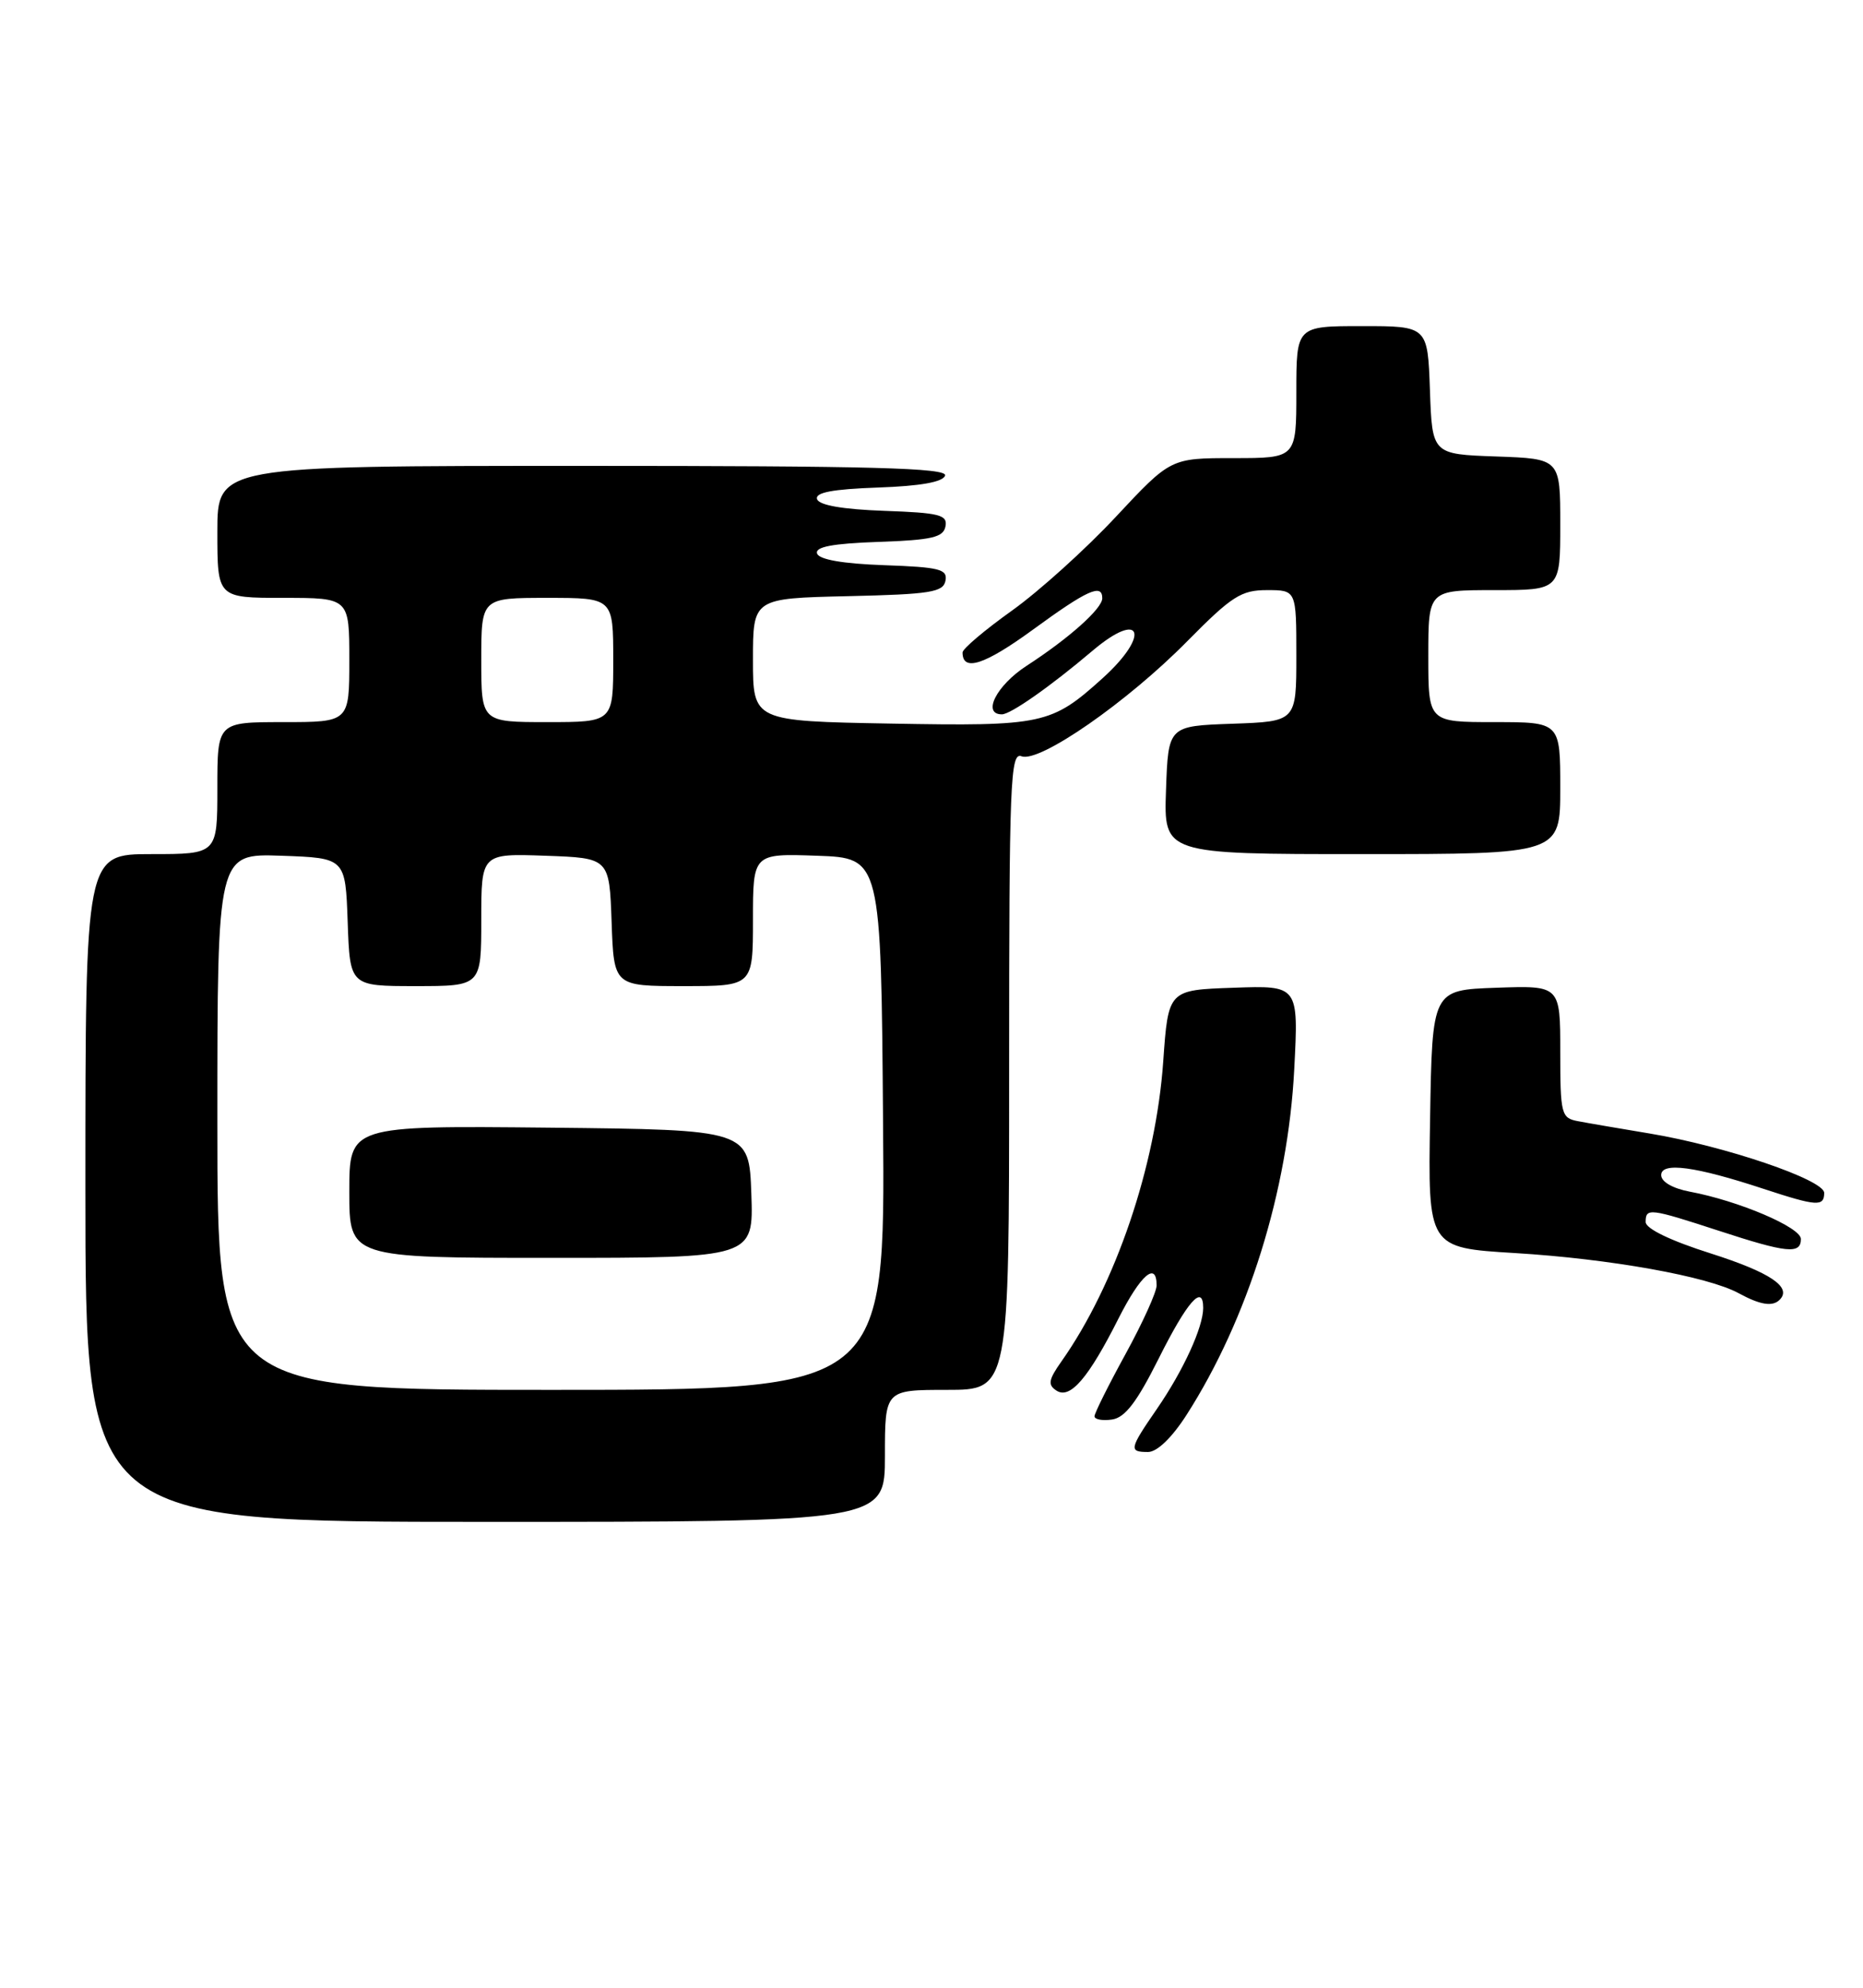 <?xml version="1.0" encoding="UTF-8" standalone="no"?>
<!DOCTYPE svg PUBLIC "-//W3C//DTD SVG 1.1//EN" "http://www.w3.org/Graphics/SVG/1.1/DTD/svg11.dtd" >
<svg xmlns="http://www.w3.org/2000/svg" xmlns:xlink="http://www.w3.org/1999/xlink" version="1.1" viewBox="0 0 240 256">
 <g >
 <path fill="currentColor"
d=" M 114.00 187.50 C 114.00 179.00 114.00 179.00 122.00 179.00 C 130.00 179.00 130.00 179.00 130.00 137.89 C 130.00 100.59 130.15 96.84 131.60 97.40 C 133.90 98.28 145.23 90.42 152.97 82.56 C 158.68 76.78 159.89 76.00 163.22 76.00 C 167.00 76.00 167.00 76.00 167.00 84.46 C 167.00 92.92 167.00 92.92 158.75 93.21 C 150.50 93.50 150.50 93.50 150.21 101.75 C 149.92 110.00 149.92 110.00 175.46 110.00 C 201.00 110.00 201.00 110.00 201.00 101.50 C 201.00 93.00 201.00 93.00 192.50 93.00 C 184.00 93.00 184.00 93.00 184.00 84.50 C 184.00 76.00 184.00 76.00 192.50 76.00 C 201.00 76.00 201.00 76.00 201.00 67.54 C 201.00 59.08 201.00 59.08 192.75 58.79 C 184.50 58.50 184.50 58.50 184.21 50.25 C 183.92 42.00 183.92 42.00 175.46 42.00 C 167.00 42.00 167.00 42.00 167.00 50.50 C 167.00 59.00 167.00 59.00 158.91 59.00 C 150.81 59.00 150.81 59.00 143.75 66.56 C 139.87 70.72 133.84 76.16 130.35 78.65 C 126.86 81.14 124.00 83.56 124.00 84.03 C 124.00 86.56 126.83 85.64 133.07 81.09 C 140.07 75.98 142.00 75.11 142.00 77.05 C 142.00 78.38 137.71 82.21 132.25 85.75 C 128.38 88.26 126.47 92.00 129.07 92.00 C 130.20 92.00 135.34 88.39 140.78 83.78 C 147.07 78.46 148.25 81.73 142.06 87.33 C 135.43 93.32 134.38 93.54 114.75 93.19 C 97.00 92.87 97.00 92.87 97.00 84.97 C 97.00 77.06 97.00 77.06 109.24 76.78 C 119.85 76.54 121.52 76.27 121.80 74.79 C 122.09 73.31 121.04 73.04 113.90 72.79 C 108.57 72.60 105.52 72.07 105.26 71.29 C 104.97 70.43 107.22 70.00 113.17 69.79 C 120.07 69.55 121.53 69.21 121.80 67.79 C 122.09 66.31 121.04 66.04 113.90 65.79 C 108.57 65.60 105.52 65.07 105.26 64.29 C 104.97 63.43 107.21 63.00 113.10 62.79 C 118.58 62.60 121.48 62.08 121.75 61.25 C 122.08 60.26 112.30 60.00 75.08 60.00 C 28.00 60.00 28.00 60.00 28.00 68.50 C 28.00 77.00 28.00 77.00 36.50 77.00 C 45.00 77.00 45.00 77.00 45.00 85.00 C 45.00 93.00 45.00 93.00 36.50 93.00 C 28.00 93.00 28.00 93.00 28.00 101.50 C 28.00 110.00 28.00 110.00 19.50 110.00 C 11.00 110.00 11.00 110.00 11.00 153.00 C 11.00 196.00 11.00 196.00 62.50 196.00 C 114.00 196.00 114.00 196.00 114.00 187.50 Z  M 152.84 182.25 C 160.77 169.89 165.93 153.35 166.73 137.71 C 167.29 126.91 167.29 126.91 158.89 127.21 C 150.50 127.50 150.50 127.50 149.85 136.74 C 148.90 150.18 143.71 165.47 136.73 175.35 C 135.06 177.72 134.96 178.36 136.11 179.10 C 137.87 180.23 140.22 177.49 144.12 169.75 C 146.95 164.17 149.00 162.39 149.00 165.55 C 149.00 166.40 147.20 170.37 145.00 174.38 C 142.80 178.39 141.00 182.00 141.00 182.40 C 141.00 182.81 142.01 183.00 143.25 182.82 C 144.93 182.58 146.45 180.59 149.25 175.00 C 152.94 167.62 155.00 165.27 155.00 168.45 C 155.00 170.92 152.45 176.49 149.06 181.42 C 145.47 186.63 145.39 187.00 147.90 187.00 C 149.06 187.00 150.96 185.17 152.84 182.25 Z  M 229.26 167.40 C 230.89 165.78 228.06 163.88 220.42 161.44 C 215.21 159.79 212.00 158.24 212.00 157.38 C 212.00 155.54 212.51 155.60 221.40 158.50 C 230.21 161.38 232.00 161.56 232.00 159.57 C 232.00 158.07 223.98 154.65 217.67 153.47 C 215.47 153.05 214.00 152.20 214.00 151.34 C 214.00 149.62 218.40 150.21 227.22 153.12 C 234.04 155.36 235.00 155.43 235.00 153.63 C 235.00 151.94 222.18 147.59 212.50 145.98 C 208.65 145.34 204.49 144.63 203.25 144.39 C 201.13 143.99 201.00 143.48 201.00 135.44 C 201.00 126.92 201.00 126.92 192.75 127.21 C 184.50 127.50 184.50 127.50 184.23 144.10 C 183.95 160.70 183.95 160.70 195.16 161.38 C 207.37 162.12 220.00 164.38 223.98 166.55 C 226.75 168.06 228.35 168.32 229.26 167.40 Z  M 28.00 144.46 C 28.00 109.92 28.00 109.92 36.25 110.21 C 44.50 110.50 44.50 110.50 44.79 118.75 C 45.08 127.00 45.08 127.00 53.54 127.00 C 62.00 127.00 62.00 127.00 62.00 118.46 C 62.00 109.92 62.00 109.92 70.25 110.21 C 78.50 110.50 78.50 110.50 78.79 118.75 C 79.08 127.00 79.08 127.00 88.04 127.00 C 97.00 127.00 97.00 127.00 97.00 118.46 C 97.00 109.92 97.00 109.92 105.25 110.21 C 113.50 110.50 113.50 110.50 113.76 144.75 C 114.03 179.00 114.03 179.00 71.01 179.00 C 28.00 179.00 28.00 179.00 28.00 144.46 Z  M 96.79 153.75 C 96.50 145.50 96.50 145.50 70.75 145.23 C 45.00 144.97 45.00 144.97 45.00 153.48 C 45.00 162.00 45.00 162.00 71.04 162.00 C 97.08 162.00 97.08 162.00 96.79 153.75 Z  M 62.00 85.00 C 62.00 77.00 62.00 77.00 70.50 77.00 C 79.00 77.00 79.00 77.00 79.00 85.00 C 79.00 93.00 79.00 93.00 70.50 93.00 C 62.00 93.00 62.00 93.00 62.00 85.00 Z "/>
</g>
</svg>